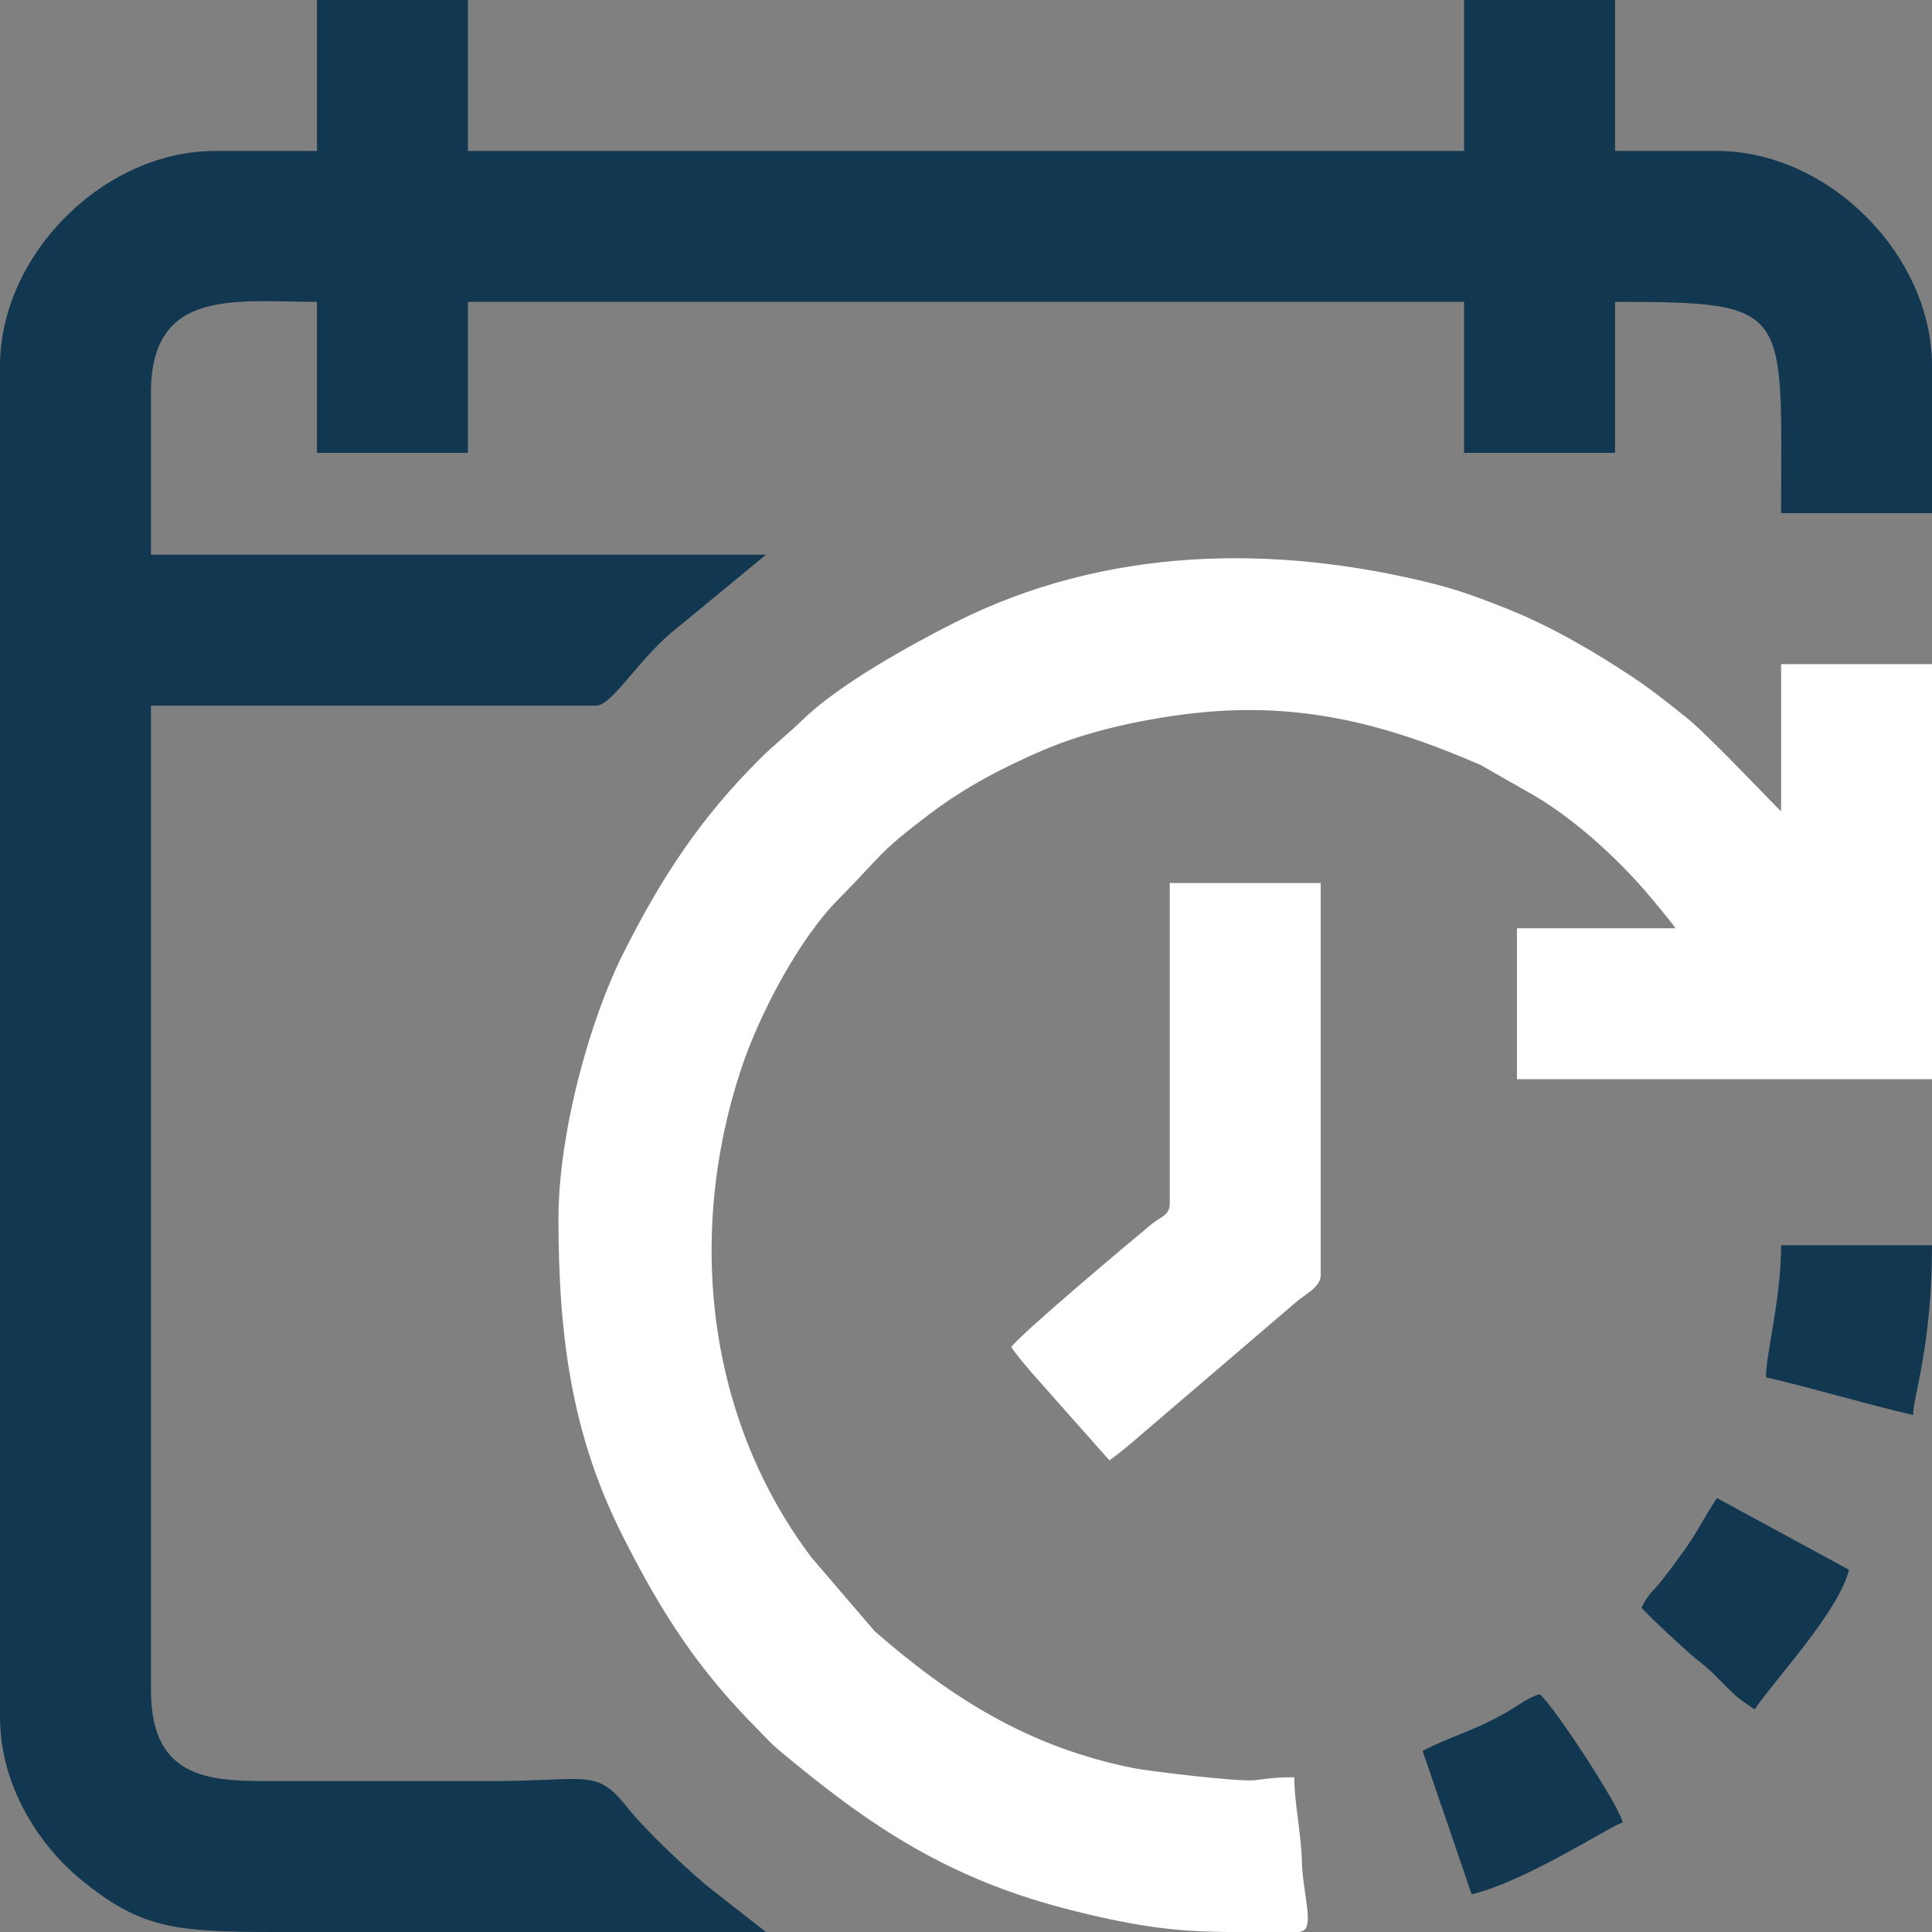 <svg width="36" height="36" viewBox="0 0 36 36" fill="none" xmlns="http://www.w3.org/2000/svg">
<rect x="0" y="0" width="36" height="36" fill="#808080" stroke="none"/>
<path fill-rule="evenodd" clip-rule="evenodd" d="M5.906 2.813H4.008C1.933 2.813 0 4.745 0 6.82V31.992C0 33.317 0.771 34.428 1.525 35.038C2.624 35.928 3.227 36 5.133 36H5.276H5.418H5.561H5.704H5.847H5.99H6.133H6.275H6.418H6.561H6.704H6.847H6.99H7.132H7.275H7.418H7.561H7.704H7.846H7.989H8.132H8.275H8.418H8.561H8.703H8.846H8.989H9.132H9.275H9.417H9.56H9.703H9.846H9.989H10.132H10.274H10.417H10.56H10.703H10.846H10.989H11.131H11.274H11.417H11.56H11.703H11.845H11.988H12.131H12.274H12.417H12.56H12.702H12.845H12.988H13.131H13.274H13.416H13.559H13.702H13.845H13.988H14.131H14.273L13.169 35.136C12.742 34.776 12.032 34.109 11.682 33.669C11.107 32.946 10.958 33.188 9.141 33.188C7.805 33.188 6.469 33.187 5.133 33.188C3.998 33.188 2.813 33.213 2.813 31.5V13.148H11.109C11.413 13.148 11.925 12.235 12.616 11.701L14.273 10.336H2.813V7.312C2.813 5.351 4.409 5.625 5.906 5.625V8.438H8.719V5.625H27.281V8.438H30.094V5.625C33.424 5.625 33.188 5.725 33.188 9.562H36V6.82C36 4.745 34.067 2.813 31.992 2.813H30.094V0H27.281V2.813H8.719V0H5.906V2.813Z" fill="#123751"/>
<path fill-rule="evenodd" clip-rule="evenodd" d="M10.406 22.711C10.406 24.966 10.673 26.778 11.601 28.617C12.34 30.08 13.012 31.117 14.15 32.256C14.277 32.383 14.368 32.49 14.505 32.604C16.22 34.038 17.681 35.026 20.011 35.606C21.279 35.922 21.956 35.989 22.862 36H24.188C24.54 36 24.275 35.359 24.258 34.664C24.245 34.166 24.117 33.585 24.117 33.117C23.775 33.117 23.627 33.139 23.392 33.171C23.109 33.209 21.41 33.004 21.123 32.947C19.192 32.561 17.738 31.655 16.295 30.392L15.127 29.029C13.178 26.454 12.784 23.023 13.808 19.925C14.138 18.924 14.879 17.502 15.627 16.752C16.438 15.937 16.321 15.924 17.337 15.157C17.965 14.683 18.686 14.297 19.455 13.971C20.231 13.641 21.171 13.425 22.096 13.307C24.157 13.046 25.8 13.478 27.584 14.252L28.614 14.839C29.413 15.316 30.258 16.101 30.845 16.827C30.973 16.984 31.125 17.156 31.219 17.297H28.266V20.109H36V12.375H33.188V15.117C33.135 15.082 31.838 13.699 31.421 13.368C31.082 13.1 30.794 12.864 30.418 12.614C29.711 12.144 28.895 11.668 28.096 11.349C27.647 11.17 27.213 11.005 26.734 10.883C23.724 10.125 20.583 10.19 17.789 11.601C16.955 12.022 15.627 12.758 14.958 13.411C14.671 13.691 14.44 13.861 14.15 14.15C13.056 15.244 12.341 16.321 11.625 17.742C10.963 19.055 10.406 21.156 10.406 22.711Z" fill="white"/>
<path fill-rule="evenodd" clip-rule="evenodd" d="M21.797 22.43C21.797 22.645 21.62 22.679 21.467 22.803C21.177 23.041 19.005 24.861 18.844 25.102C18.941 25.247 19.152 25.498 19.284 25.646L20.672 27.211C20.803 27.123 21.044 26.923 21.18 26.805L24.135 24.276C24.299 24.124 24.609 23.99 24.609 23.766V16.453H21.797V22.43Z" fill="white"/>
<path fill-rule="evenodd" clip-rule="evenodd" d="M30.586 29.953C30.651 30.05 31.456 30.796 31.6 30.908C31.836 31.09 31.913 31.172 32.115 31.377C32.353 31.619 32.422 31.669 32.695 31.852C33.039 31.338 34.275 30.014 34.453 29.25L31.992 27.914C31.757 28.266 31.609 28.59 31.34 28.949C31.205 29.13 31.122 29.251 30.979 29.432C30.777 29.688 30.747 29.649 30.586 29.953Z" fill="#123751"/>
<path fill-rule="evenodd" clip-rule="evenodd" d="M26.508 32.625L27.422 35.297C28.425 35.063 30.009 34.021 30.234 33.961C30.213 33.707 28.911 31.72 28.688 31.57C28.503 31.62 28.345 31.738 28.182 31.839C27.545 32.231 27.015 32.357 26.508 32.625Z" fill="#123751"/>
<path fill-rule="evenodd" clip-rule="evenodd" d="M32.906 25.664C33.833 25.88 34.736 26.155 35.648 26.367C35.657 25.98 36 25.067 36 23.203H33.188C33.188 24.207 32.906 25.217 32.906 25.664Z" fill="#123751"/>
</svg>
